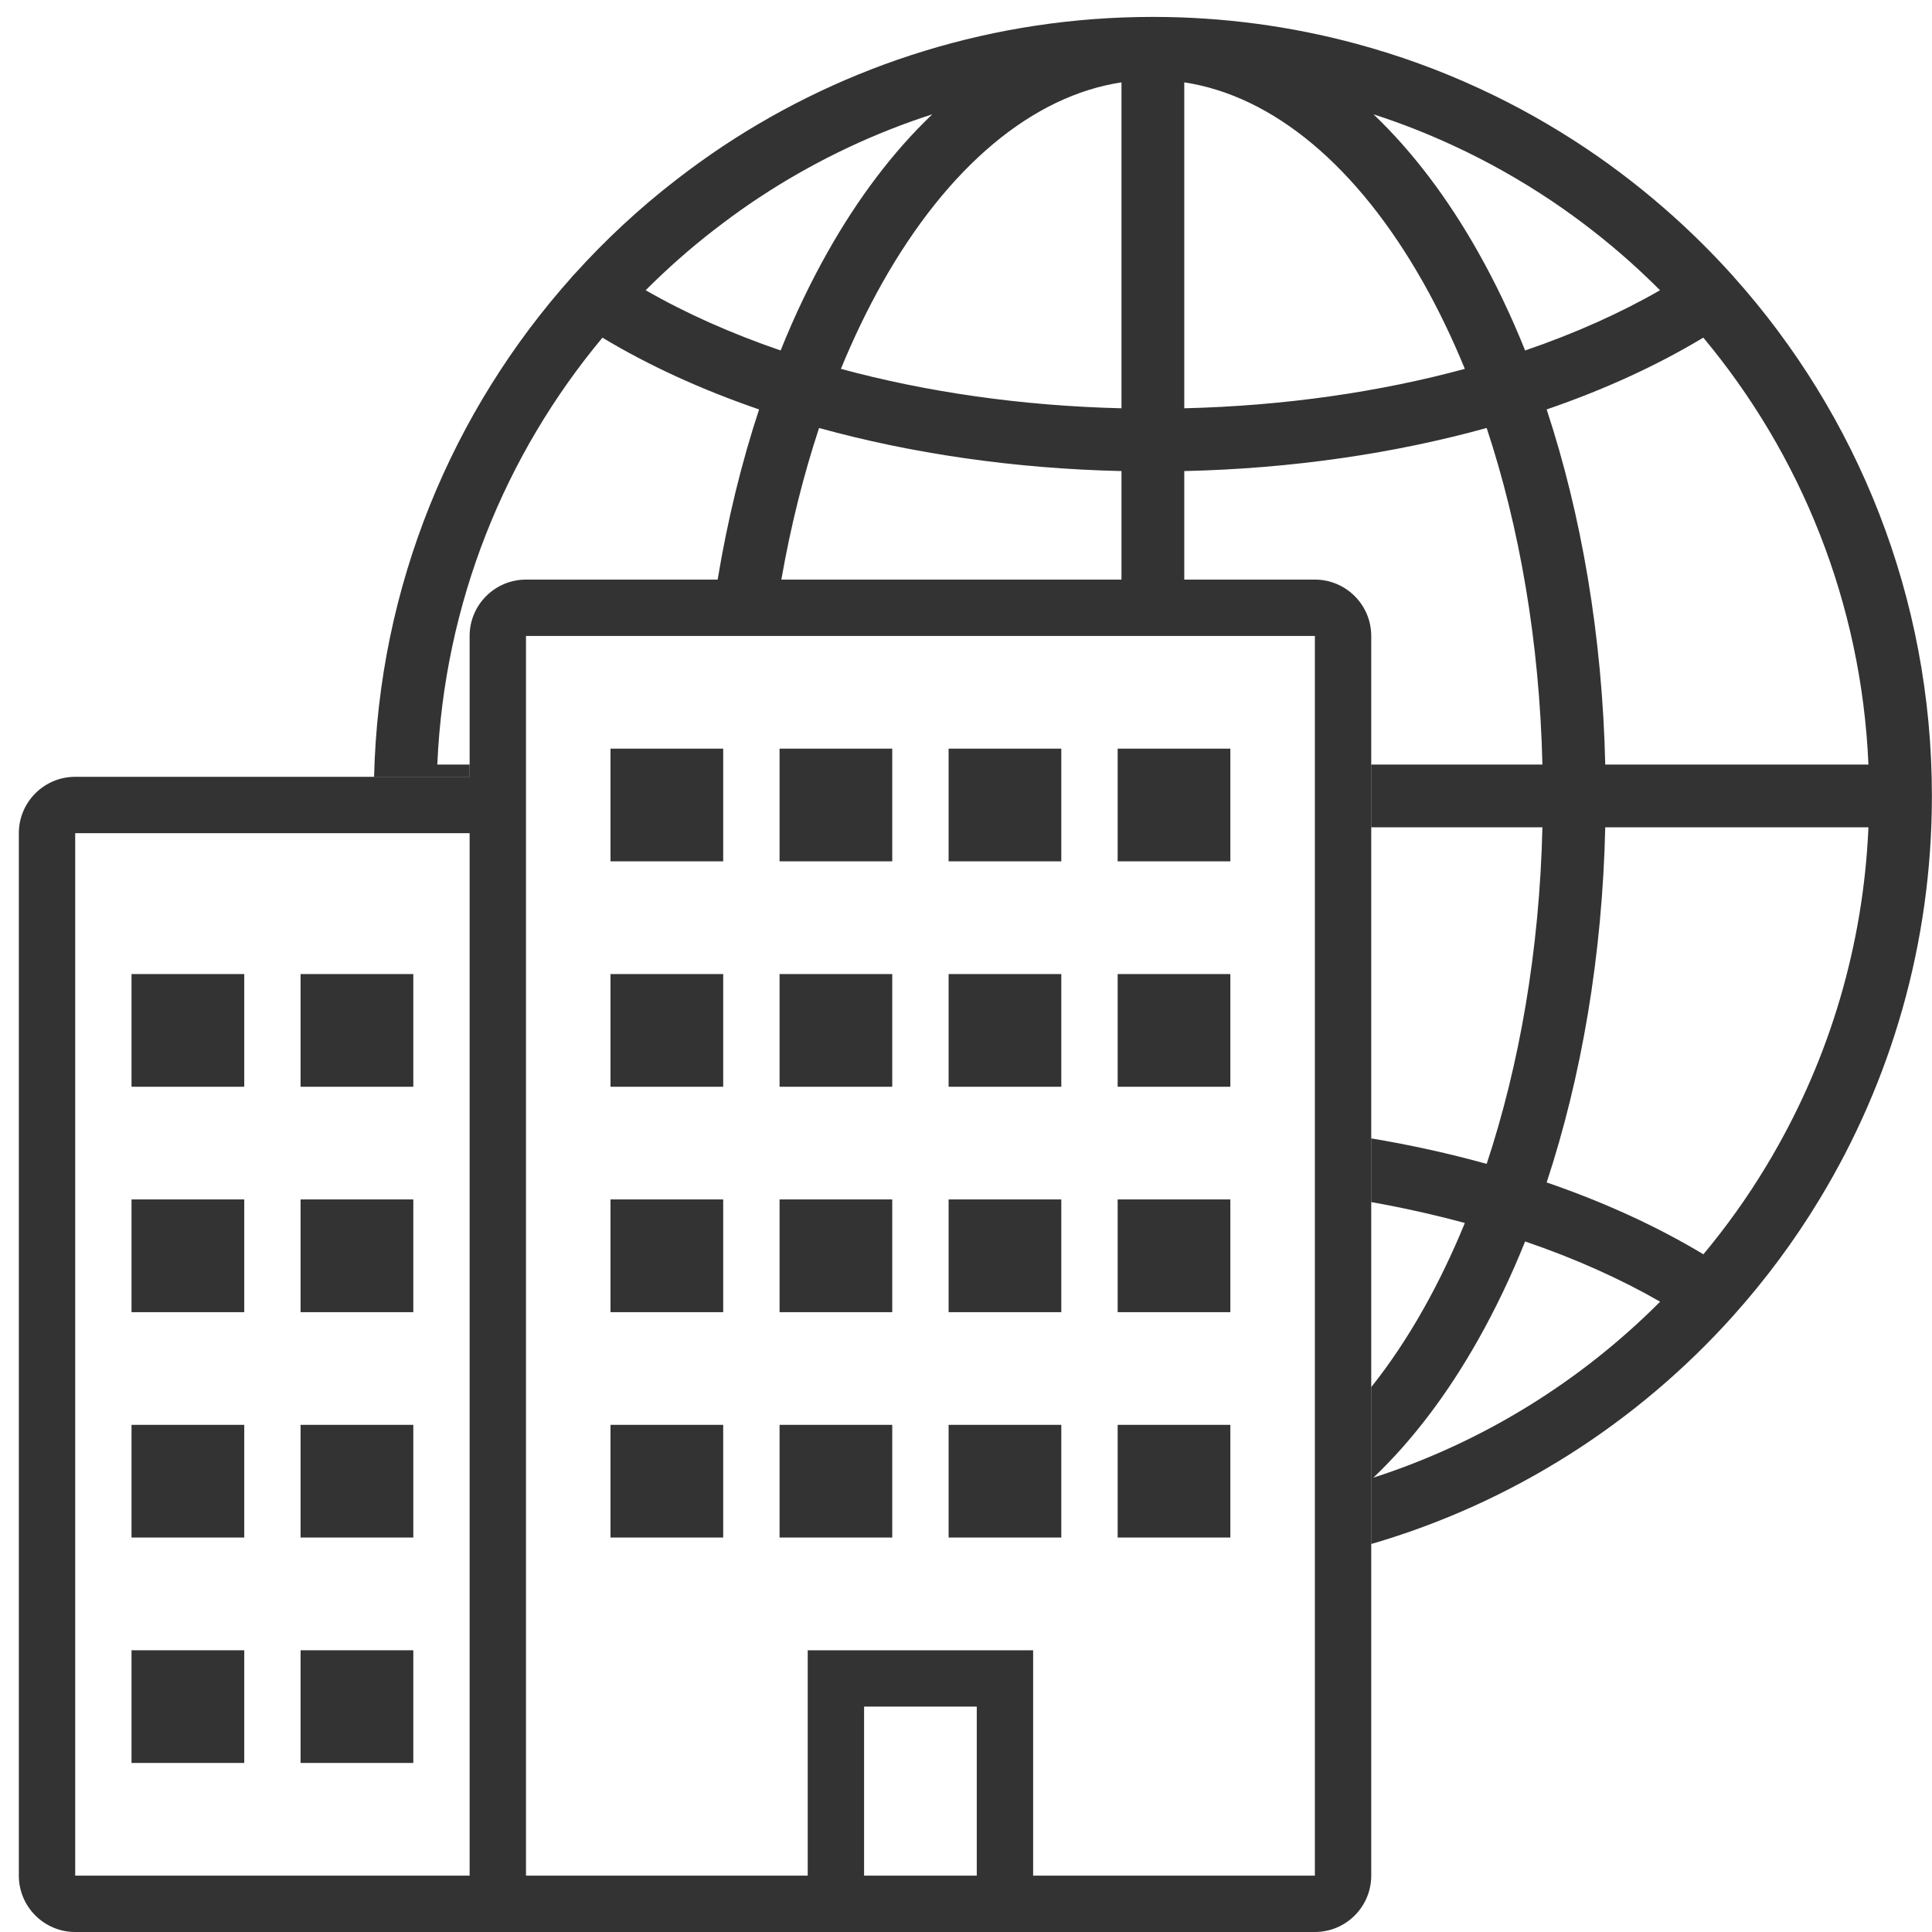 <svg width="40" height="40" viewBox="0 0 40 40" fill="none" xmlns="http://www.w3.org/2000/svg">
<path d="M14.973 15.5H12.64V17.833H14.973V15.5Z" fill="black" fill-opacity="0.8"/>
<path d="M18.473 15.5H16.14V17.833H18.473V15.5Z" fill="black" fill-opacity="0.8"/>
<path d="M21.973 15.5H19.64V17.833H21.973V15.5Z" fill="black" fill-opacity="0.8"/>
<path d="M25.473 15.5H23.14V17.833H25.473V15.5Z" fill="black" fill-opacity="0.8"/>
<path d="M14.973 20.167H12.64V22.5H14.973V20.167Z" fill="black" fill-opacity="0.8"/>
<path d="M18.473 20.167H16.14V22.5H18.473V20.167Z" fill="black" fill-opacity="0.8"/>
<path d="M21.973 20.167H19.64V22.5H21.973V20.167Z" fill="black" fill-opacity="0.8"/>
<path d="M25.473 20.167H23.14V22.5H25.473V20.167Z" fill="black" fill-opacity="0.8"/>
<path d="M14.973 24.833H12.64V27.167H14.973V24.833Z" fill="black" fill-opacity="0.8"/>
<path d="M18.473 24.833H16.14V27.167H18.473V24.833Z" fill="black" fill-opacity="0.8"/>
<path d="M21.973 24.833H19.64V27.167H21.973V24.833Z" fill="black" fill-opacity="0.8"/>
<path d="M25.473 24.833H23.14V27.167H25.473V24.833Z" fill="black" fill-opacity="0.8"/>
<path d="M14.973 29.5H12.64V31.833H14.973V29.5Z" fill="black" fill-opacity="0.8"/>
<path d="M18.473 29.5H16.14V31.833H18.473V29.5Z" fill="black" fill-opacity="0.8"/>
<path d="M21.973 29.5H19.64V31.833H21.973V29.5Z" fill="black" fill-opacity="0.8"/>
<path d="M25.473 29.5H23.14V31.833H25.473V29.5Z" fill="black" fill-opacity="0.8"/>
<path fill-rule="evenodd" clip-rule="evenodd" d="M28.39 16.083V13.167C28.39 12.523 27.867 12 27.223 12H25.473H12.64H10.89C10.246 12 9.723 12.523 9.723 13.167V16.083H1.557C0.913 16.083 0.39 16.606 0.39 17.25V38.833C0.39 39.477 0.913 40 1.557 40H10.307H27.223C27.867 40 28.39 39.477 28.39 38.833V16.083ZM1.557 38.833H9.723V17.25H1.557V38.833ZM17.89 38.833H20.223V35.333H17.89V38.833ZM21.39 38.833H27.223V13.167H10.89V38.833H16.723V34.167H21.39V38.833Z" fill="black" fill-opacity="0.8"/>
<path d="M5.057 34.167H2.723V36.5H5.057V34.167Z" fill="black" fill-opacity="0.8"/>
<path d="M8.557 34.167H6.223V36.5H8.557V34.167Z" fill="black" fill-opacity="0.8"/>
<path d="M8.557 29.5H6.223V31.833H8.557V29.5Z" fill="black" fill-opacity="0.8"/>
<path d="M5.057 29.5H2.723V31.833H5.057V29.5Z" fill="black" fill-opacity="0.8"/>
<path d="M5.057 24.833H2.723V27.167H5.057V24.833Z" fill="black" fill-opacity="0.8"/>
<path d="M8.557 24.833H6.223V27.167H8.557V24.833Z" fill="black" fill-opacity="0.8"/>
<path d="M5.057 20.167H2.723V22.5H5.057V20.167Z" fill="black" fill-opacity="0.8"/>
<path d="M8.557 20.167H6.223V22.5H8.557V20.167Z" fill="black" fill-opacity="0.8"/>
<path fill-rule="evenodd" clip-rule="evenodd" d="M23.869 0.35C20.581 0.35 17.52 1.334 14.97 3.025C14.633 3.249 14.306 3.485 13.988 3.732C13.233 4.316 12.533 4.967 11.895 5.674C11.873 5.695 11.852 5.718 11.834 5.742C9.369 8.503 7.84 12.115 7.745 16.083H9.723V15.829H9.054C9.199 12.473 10.458 9.408 12.473 6.991C13.43 7.567 14.522 8.067 15.716 8.477C15.353 9.578 15.064 10.759 14.858 12H16.177C16.371 10.891 16.635 9.839 16.958 8.861C18.859 9.386 20.979 9.702 23.219 9.753V12H24.519V9.753C26.759 9.702 28.88 9.386 30.78 8.861C31.458 10.909 31.874 13.282 31.934 15.829H28.39V16.083V17.129H31.934C31.874 19.677 31.458 22.049 30.78 24.097C30.017 23.885 29.218 23.708 28.39 23.569V24.888C29.059 25.007 29.707 25.152 30.328 25.321C30.068 25.955 29.781 26.551 29.471 27.101C29.133 27.701 28.771 28.241 28.39 28.719V31.967C31.316 31.115 33.895 29.457 35.876 27.251L35.88 27.246C36.551 26.498 37.153 25.688 37.675 24.824C39.15 22.388 39.998 19.532 39.998 16.479C39.998 12.358 38.452 8.594 35.906 5.744C35.886 5.718 35.864 5.694 35.842 5.672C35.465 5.255 35.065 4.857 34.645 4.479C34.087 3.978 33.492 3.513 32.867 3.092C32.16 2.617 31.414 2.194 30.631 1.833C29.812 1.453 28.956 1.142 28.071 0.904C26.732 0.543 25.323 0.35 23.869 0.35ZM30.603 27.739C30.959 27.108 31.285 26.427 31.576 25.703C32.61 26.056 33.548 26.477 34.371 26.95C32.728 28.599 30.701 29.861 28.435 30.593C29.251 29.816 29.98 28.845 30.603 27.739ZM32.022 24.481C33.217 24.892 34.309 25.392 35.267 25.969C35.743 25.398 36.177 24.791 36.563 24.151C36.605 24.082 36.646 24.013 36.687 23.943L36.712 23.899C37.873 21.892 38.578 19.589 38.684 17.129H33.235C33.174 19.791 32.743 22.295 32.022 24.481ZM34.369 6.009C34.177 5.817 33.979 5.629 33.776 5.446C33.263 4.985 32.716 4.558 32.141 4.17C31.49 3.733 30.803 3.344 30.086 3.013L30.085 3.013C29.552 2.765 29.003 2.55 28.437 2.367C29.252 3.144 29.981 4.114 30.603 5.219C30.959 5.85 31.285 6.531 31.576 7.256C32.609 6.902 33.547 6.482 34.369 6.009ZM30.328 7.637C30.068 7.003 29.781 6.408 29.471 5.857C28.106 3.436 26.356 1.984 24.519 1.705V8.453C26.605 8.403 28.571 8.113 30.328 7.637ZM23.219 8.453V1.705C21.382 1.984 19.632 3.436 18.267 5.857C17.957 6.408 17.67 7.003 17.41 7.637C19.167 8.113 21.134 8.403 23.219 8.453ZM16.162 7.256C16.453 6.531 16.779 5.85 17.135 5.219C17.758 4.113 18.487 3.143 19.303 2.366C18.105 2.753 16.975 3.288 15.933 3.95C15.851 4.002 15.77 4.055 15.689 4.108C15.447 4.269 15.21 4.437 14.977 4.613C14.912 4.661 14.848 4.71 14.784 4.76C14.286 5.145 13.813 5.563 13.368 6.009C14.191 6.482 15.129 6.902 16.162 7.256ZM32.022 8.477C33.216 8.067 34.308 7.567 35.265 6.99C37.281 9.406 38.54 12.473 38.684 15.829H33.235C33.174 13.168 32.743 10.664 32.022 8.477Z" fill="black" fill-opacity="0.8"/>
</svg>
